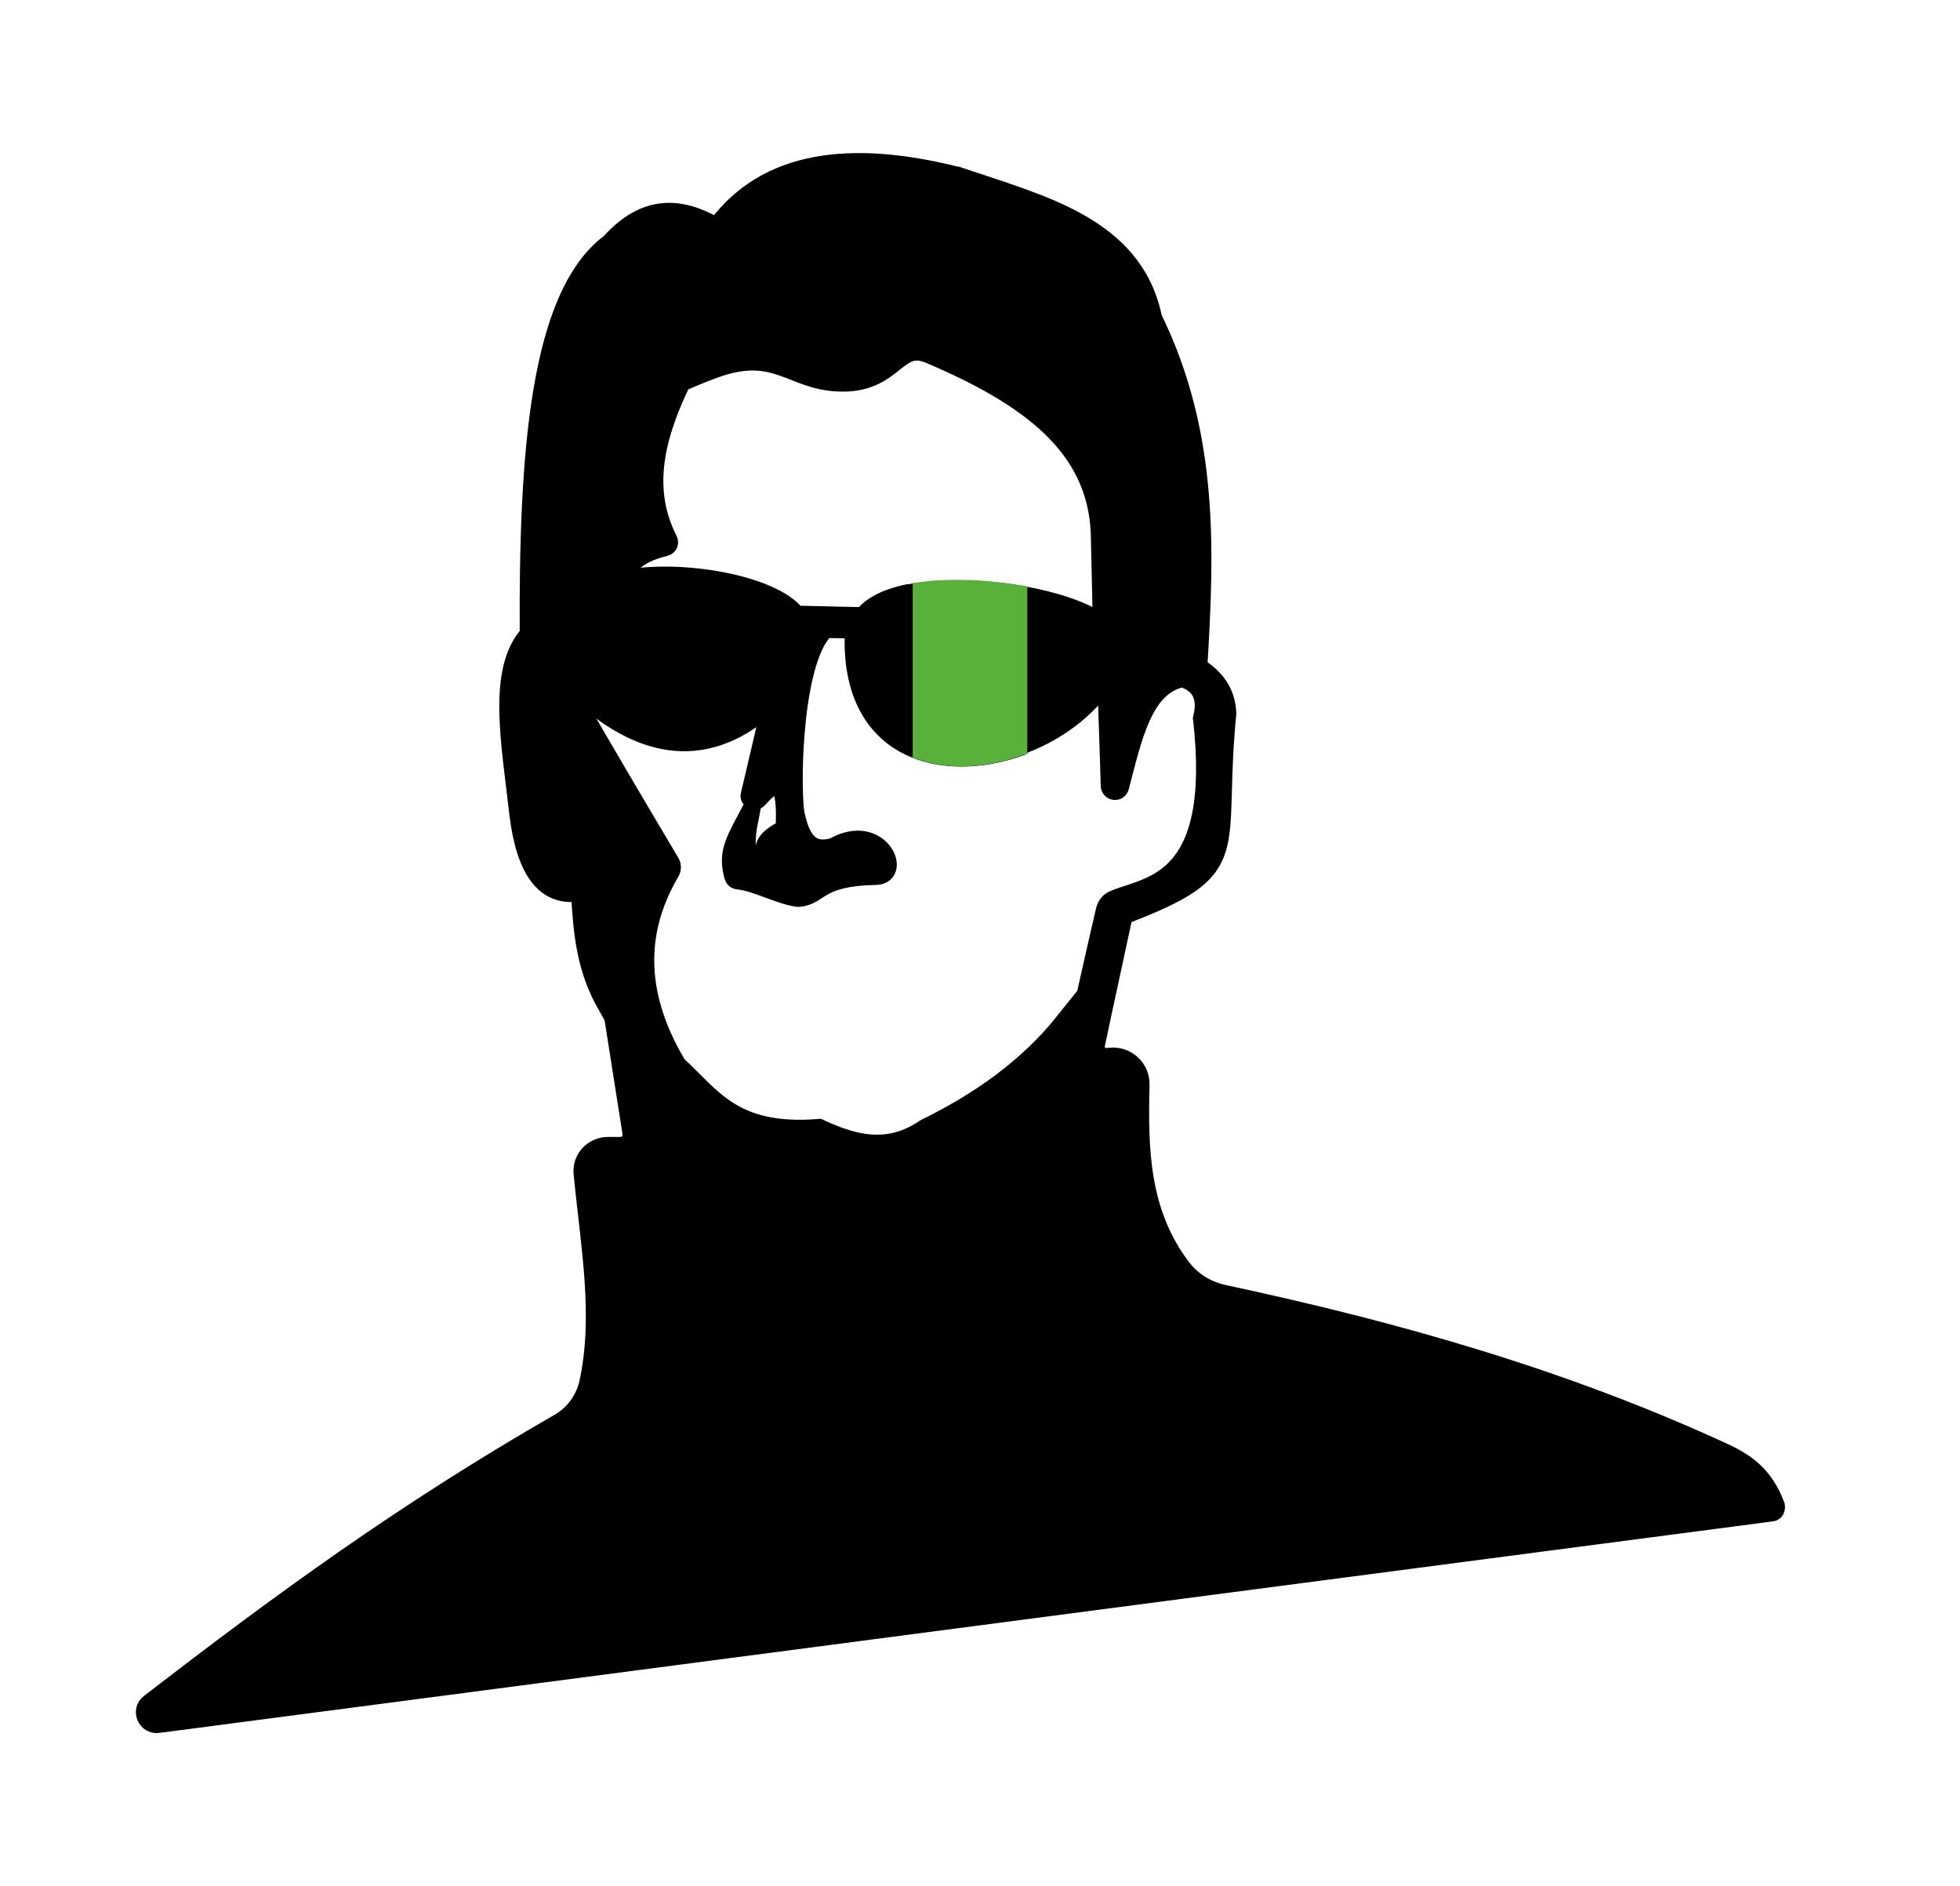 <?xml version="1.0" encoding="utf-8"?>
<!-- Generator: Adobe Illustrator 20.1.0, SVG Export Plug-In . SVG Version: 6.00 Build 0)  -->
<svg version="1.1" xmlns="http://www.w3.org/2000/svg" xmlns:xlink="http://www.w3.org/1999/xlink" x="0px" y="0px"
	 viewBox="0 0 393 378" style="enable-background:new 0 0 393 378;" xml:space="preserve">
<style type="text/css">
	.st0{fill-rule:evenodd;clip-rule:evenodd;stroke:#000000;stroke-width:4.383;stroke-linecap:round;stroke-miterlimit:10;}
	
		.st1{fill-rule:evenodd;clip-rule:evenodd;fill:#59B13B;stroke:#59B13B;stroke-width:4.383;stroke-linecap:square;stroke-miterlimit:10;}
</style>
<g id="Livello_2">
	<path class="st0" d="M30.2,341.7c26.5-20.4,50.8-38.2,82.1-56.2c3-1.7,5.2-4.7,6-8.1c3-13.6,0.3-27.7-1.1-42.2
		c-0.3-2.8,2-5.1,4.7-5.1l2.5,0c1.6,0,2.8-1.4,2.6-3c-0.8-5.1-1.6-10.1-2.4-15.2c5.8,10,11.9,19.5,24.9,21.2
		c-10.6-7.5-19.9-17.6-27.4-31.5c-4.3-7.2-5-14.8-5.4-22.5c0-0.4-0.4-0.6-0.7-0.6c-6.3,1-10.3-3.9-11.7-15.5
		c-1.5-13.7-4.5-28.6,2.1-35.7l0,0c-0.2-36,2-67.9,16.2-78.4c6.9-7.7,13.8-7.2,20.7-3.2c0.3,0.2,0.6,0.1,0.8-0.2
		c9.7-13,26.2-15.3,47.7-9.9c0,0,0,0,0.1,0c16.8,5.7,35.1,10,38.9,28.1c0,0,0,0.1,0,0.1c11.4,23.2,10.5,46.4,9.1,69.7
		c0,0.2,0.1,0.4,0.3,0.6c3.1,2,5.3,4.6,5.5,8.9c-2.8,28.4,4.1,30.7-20.4,40.1c-0.2,0.1-0.4,0.3-0.4,0.5c-1.8,8.5-3.7,17-5.5,25.6
		c-0.4,1.7,1,3.3,2.7,3.1c0.2,0,0.4,0,0.5-0.1c3.1-0.3,5.8,2.1,5.7,5.3c-0.3,12.6-0.2,25.7,8.5,37c2.2,2.8,5.3,4.6,8.8,5.3
		c34,7.3,67.5,16.7,100,31.7c4.5,2.1,7.9,4.6,10.1,10.4c0.1,0.4-0.1,0.9-0.5,0.9L31.7,345.2C29.7,345.5,28.6,342.9,30.2,341.7z
		 M204.6,119.6c6.4,1.1,12.2,3,15.7,5.3c0.4,0.3,1,0,1-0.5l-0.4-17.7c-0.8-17.5-14.4-27.5-34.4-36c-7-3-7.2,6-18.2,5.6
		c-9.6-0.3-12.6-7.2-25.1-2.7c-3,1.1-5.8,2.3-8.4,3.5l0.9,0.7l0,0c-4.8,10.4-7.1,20.6-2,30.6c0.2,0.4,0,0.8-0.4,0.9
		c-6.2,1.5-8.2,4.2-8.7,7.3c11.6-2.5,30.2,0.9,34.7,6.8c0.1,0.1,0.3,0.2,0.5,0.2c4.4,0.1,8.7,0.2,13.1,0.3c0.2,0,0.4-0.1,0.5-0.2
		c1.6-2.1,4.8-3.6,8.7-4.4 M181.9,119.4c6.4-1.3,14.9-1.1,22.7,0.2 M204.6,149.3c-7.7,2.8-16.2,3.1-22.7-0.3 M181.9,149
		c-6.5-3.4-10.9-10.6-10.3-22.5c0-0.4-0.3-0.7-0.6-0.7c-3.8-0.1-7.6-0.1-11.4-0.2c0,0.3,0,0.6,0,0.8c1.5,0.2,3,0.4,4.6,0.6
		c-5.9,8.2-5.9,32.6-5,36.5c0.9,3.9,2.5,8.3,8.1,6.6c8.8-5,13.1,5,8.4,5.1c-11.9,0.2-11.4,4-15.5,4.4c-0.1,0-0.2,0-0.2,0
		c-3.7-0.5-8.2-3.1-12-3.5c-0.3,0-0.5-0.2-0.6-0.5c-1.1-4.1-0.2-6.1,2.4-11c-1.3,6.7,0,10.4,6.4,8.5c-3.7-2.2-3.3-4.3,1.1-6.5
		c0.2-0.1,0.4-0.3,0.4-0.6c0.5-9.2-1.4-11.3-5.9-6.1c-0.4,0.5-1.3,0.1-1.1-0.5c1.4-5.8,2.7-11.6,4.1-17.4c0.1-0.6-0.6-1-1.1-0.6
		c-12.9,11.3-26.3,8.5-39.9-5.3c-0.5-0.5-1.4,0.1-1,0.7c7.1,12.2,14.2,24.3,21.4,36.4c0.2,0.4,0.2,0.9,0,1.3c-7.7,13-6.5,26,1.2,39
		c0,0.1,0.1,0.1,0.1,0.2c6.9,6.2,11.2,14.2,28.7,12.8l0,0c6.9,3.2,13.9,5.1,21.4,0c11-5.4,20.7-12.2,28.2-21.6
		c-0.3,4.2-2.4,7.8-4.8,11.4c1.9-1.1,3.8-2.3,5.8-3.4c0.2-0.1,0.3-0.2,0.3-0.4c2.4-10.4,4.4-19.6,6.8-29.9c0.2-0.9,0.8-1.7,1.7-2
		c6.9-2.9,21.6-3.1,17.8-36.6c1-4.1-0.1-7-4.1-8.4c-0.1,0-0.3-0.1-0.4,0c-8,1.7-10.1,12.2-12.7,22.1c-0.2,0.7-1.2,0.6-1.3-0.1
		c-0.2-7.5-0.5-14.9-0.7-22.4c0-1.5-0.4-1.2,0.6-1.2c-3.5,6.8-10.4,12.2-18,15 M363.5,140.4"/>
</g>
<g id="Livello_3">
	<path class="st1" d="M203.8,149.5v-30.1c-6.2-1-12.9-1.3-18.6-0.6v31.5C190.8,152.1,197.5,151.7,203.8,149.5z"/>
</g>
</svg>
